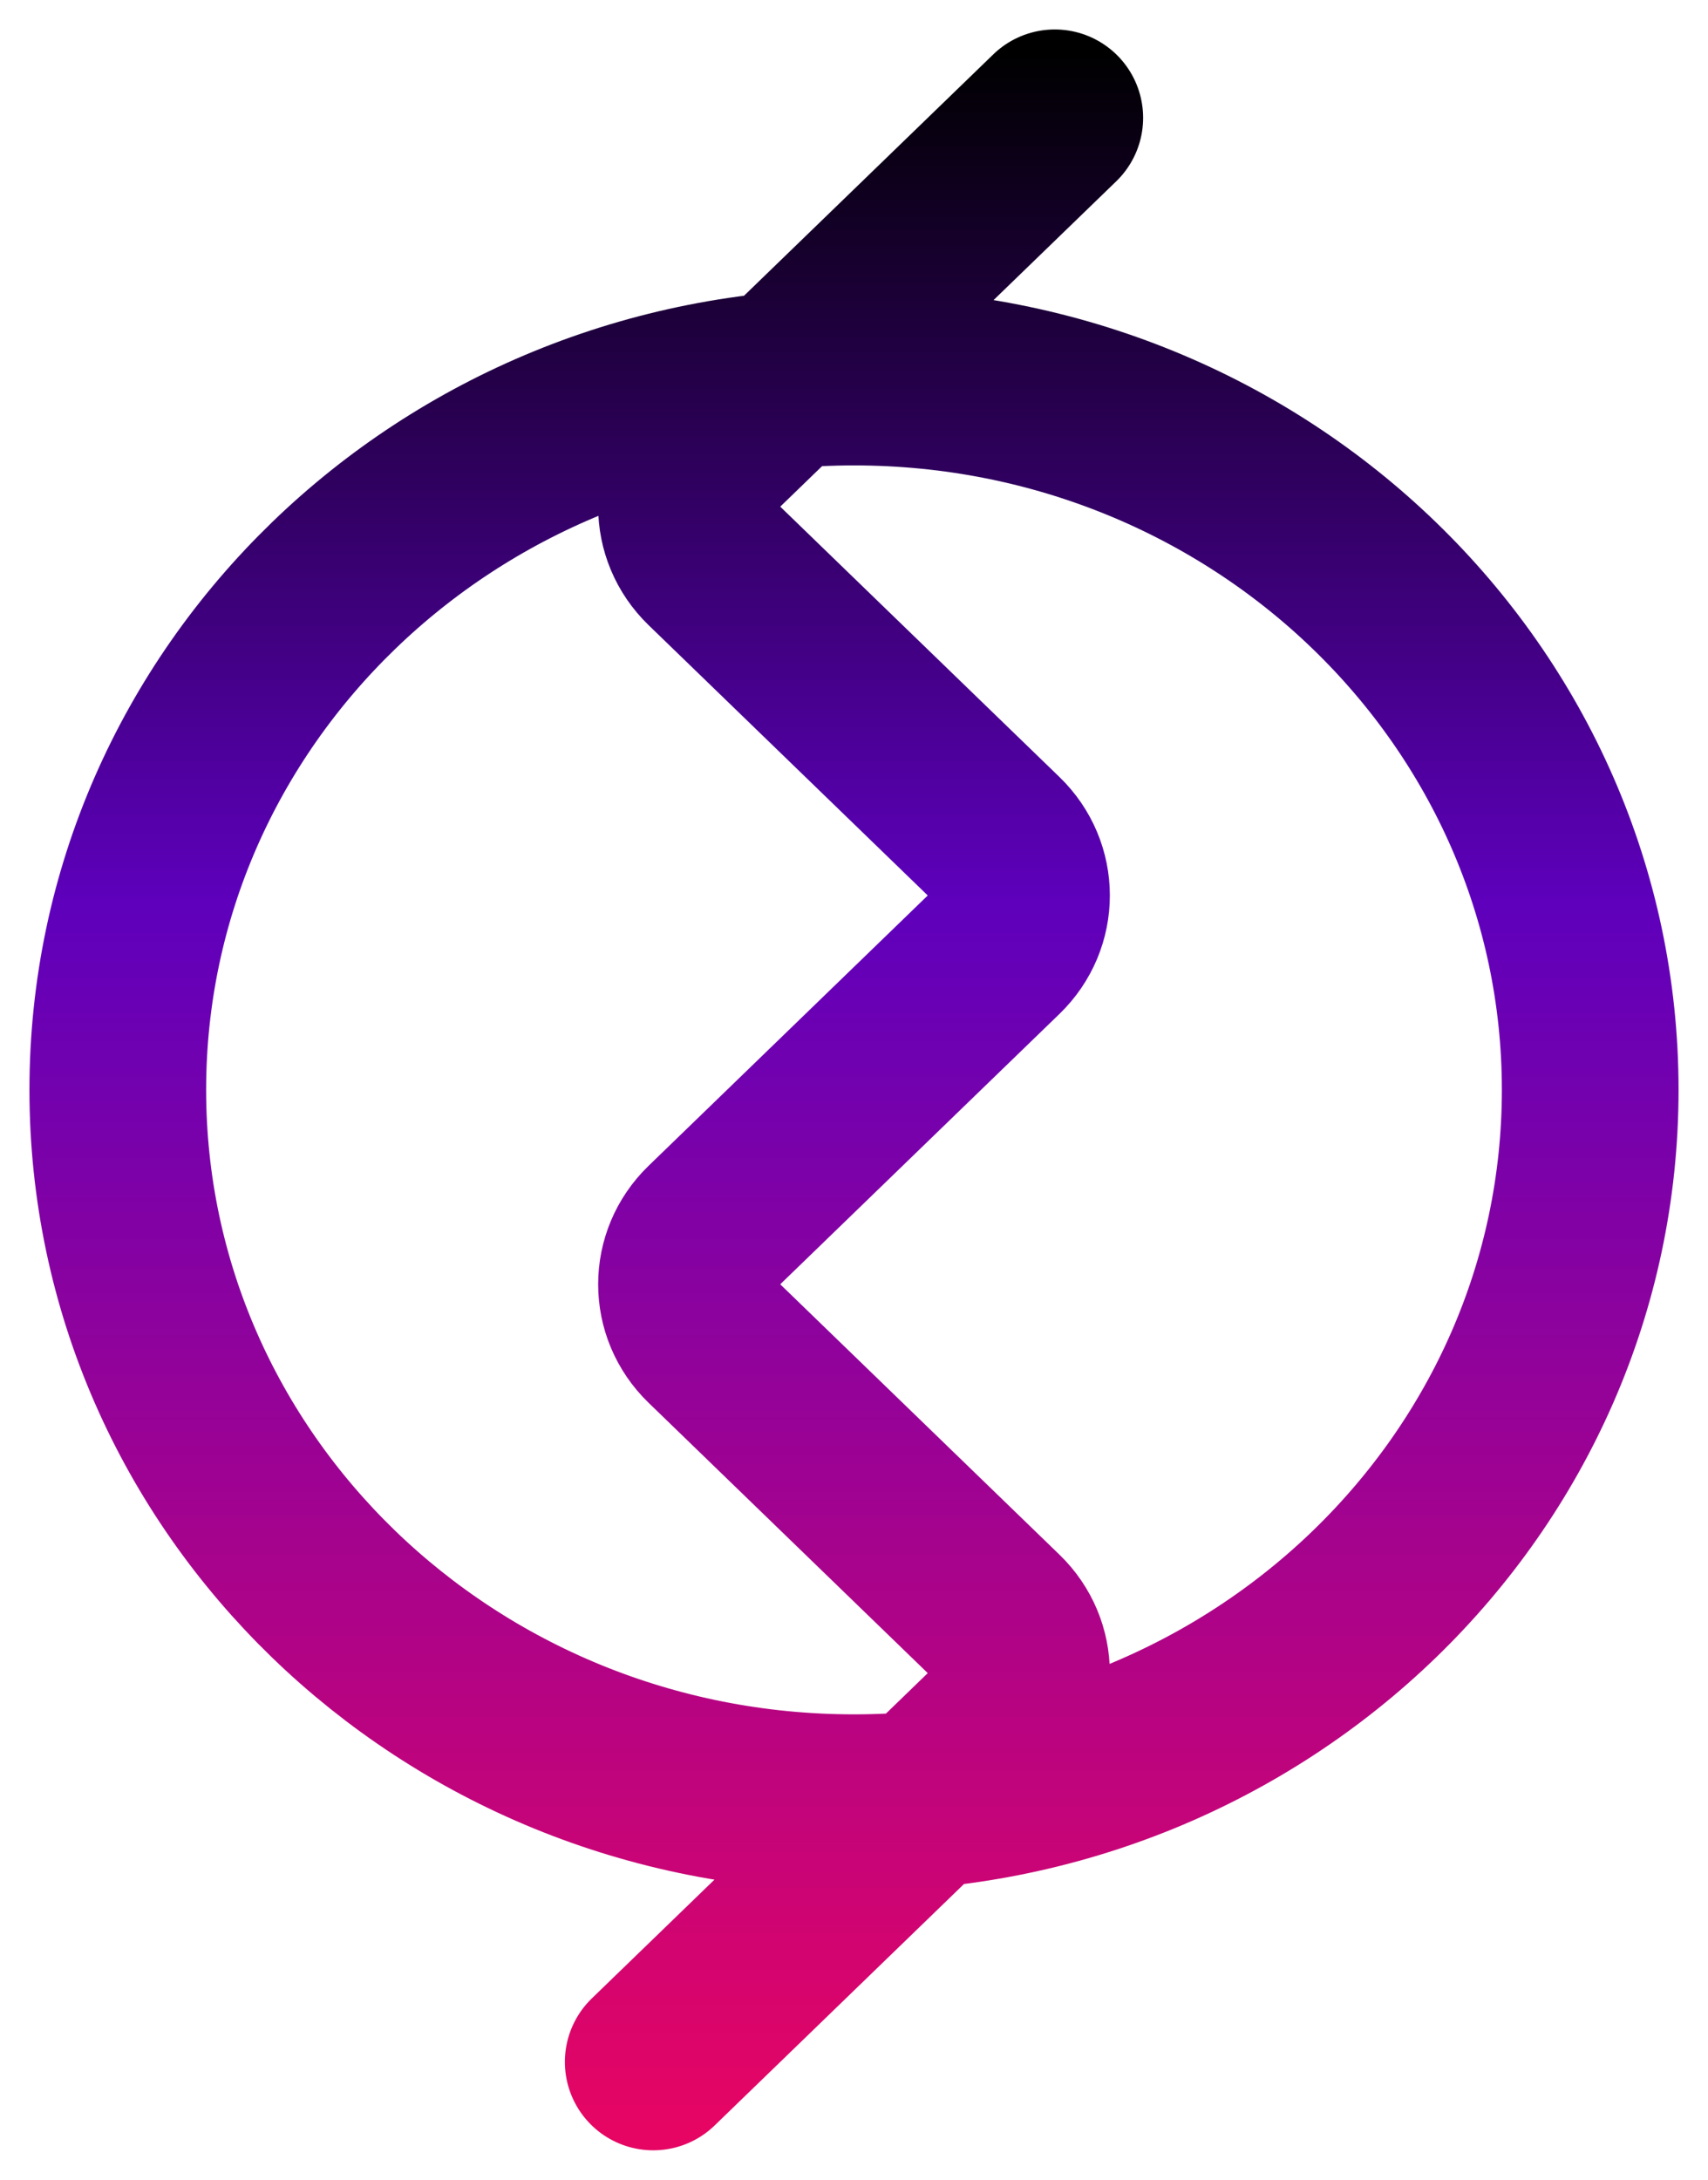 <svg width="29" height="37" viewBox="0 0 29 37" fill="none" xmlns="http://www.w3.org/2000/svg">
<path d="M11.091 35L16.945 29.333C17.477 28.818 17.477 27.982 16.945 27.467L12.055 22.733C11.523 22.218 11.523 21.382 12.055 20.867L16.945 16.133C17.477 15.618 17.477 14.782 16.945 14.267L12.055 9.533C11.523 9.018 11.523 8.182 12.055 7.667L17.909 2M27 18.5C27 25.183 21.404 30.6 14.5 30.6C7.596 30.6 2 25.183 2 18.5C2 11.817 7.596 6.4 14.5 6.4C21.404 6.4 27 11.817 27 18.5Z" stroke="url(#paint0_linear)" stroke-width="3" stroke-linecap="round" stroke-linejoin="round"/>
<defs>
<linearGradient id="paint0_linear" x1="14.5" y1="0.9" x2="14.5" y2="36.1" gradientUnits="userSpaceOnUse">
<stop stop-color="$main-blue"/>
<stop offset="0.409" stop-color="#5E00BC"/>
<stop offset="1" stop-color="#E60563"/>
</linearGradient>
</defs>
</svg>
